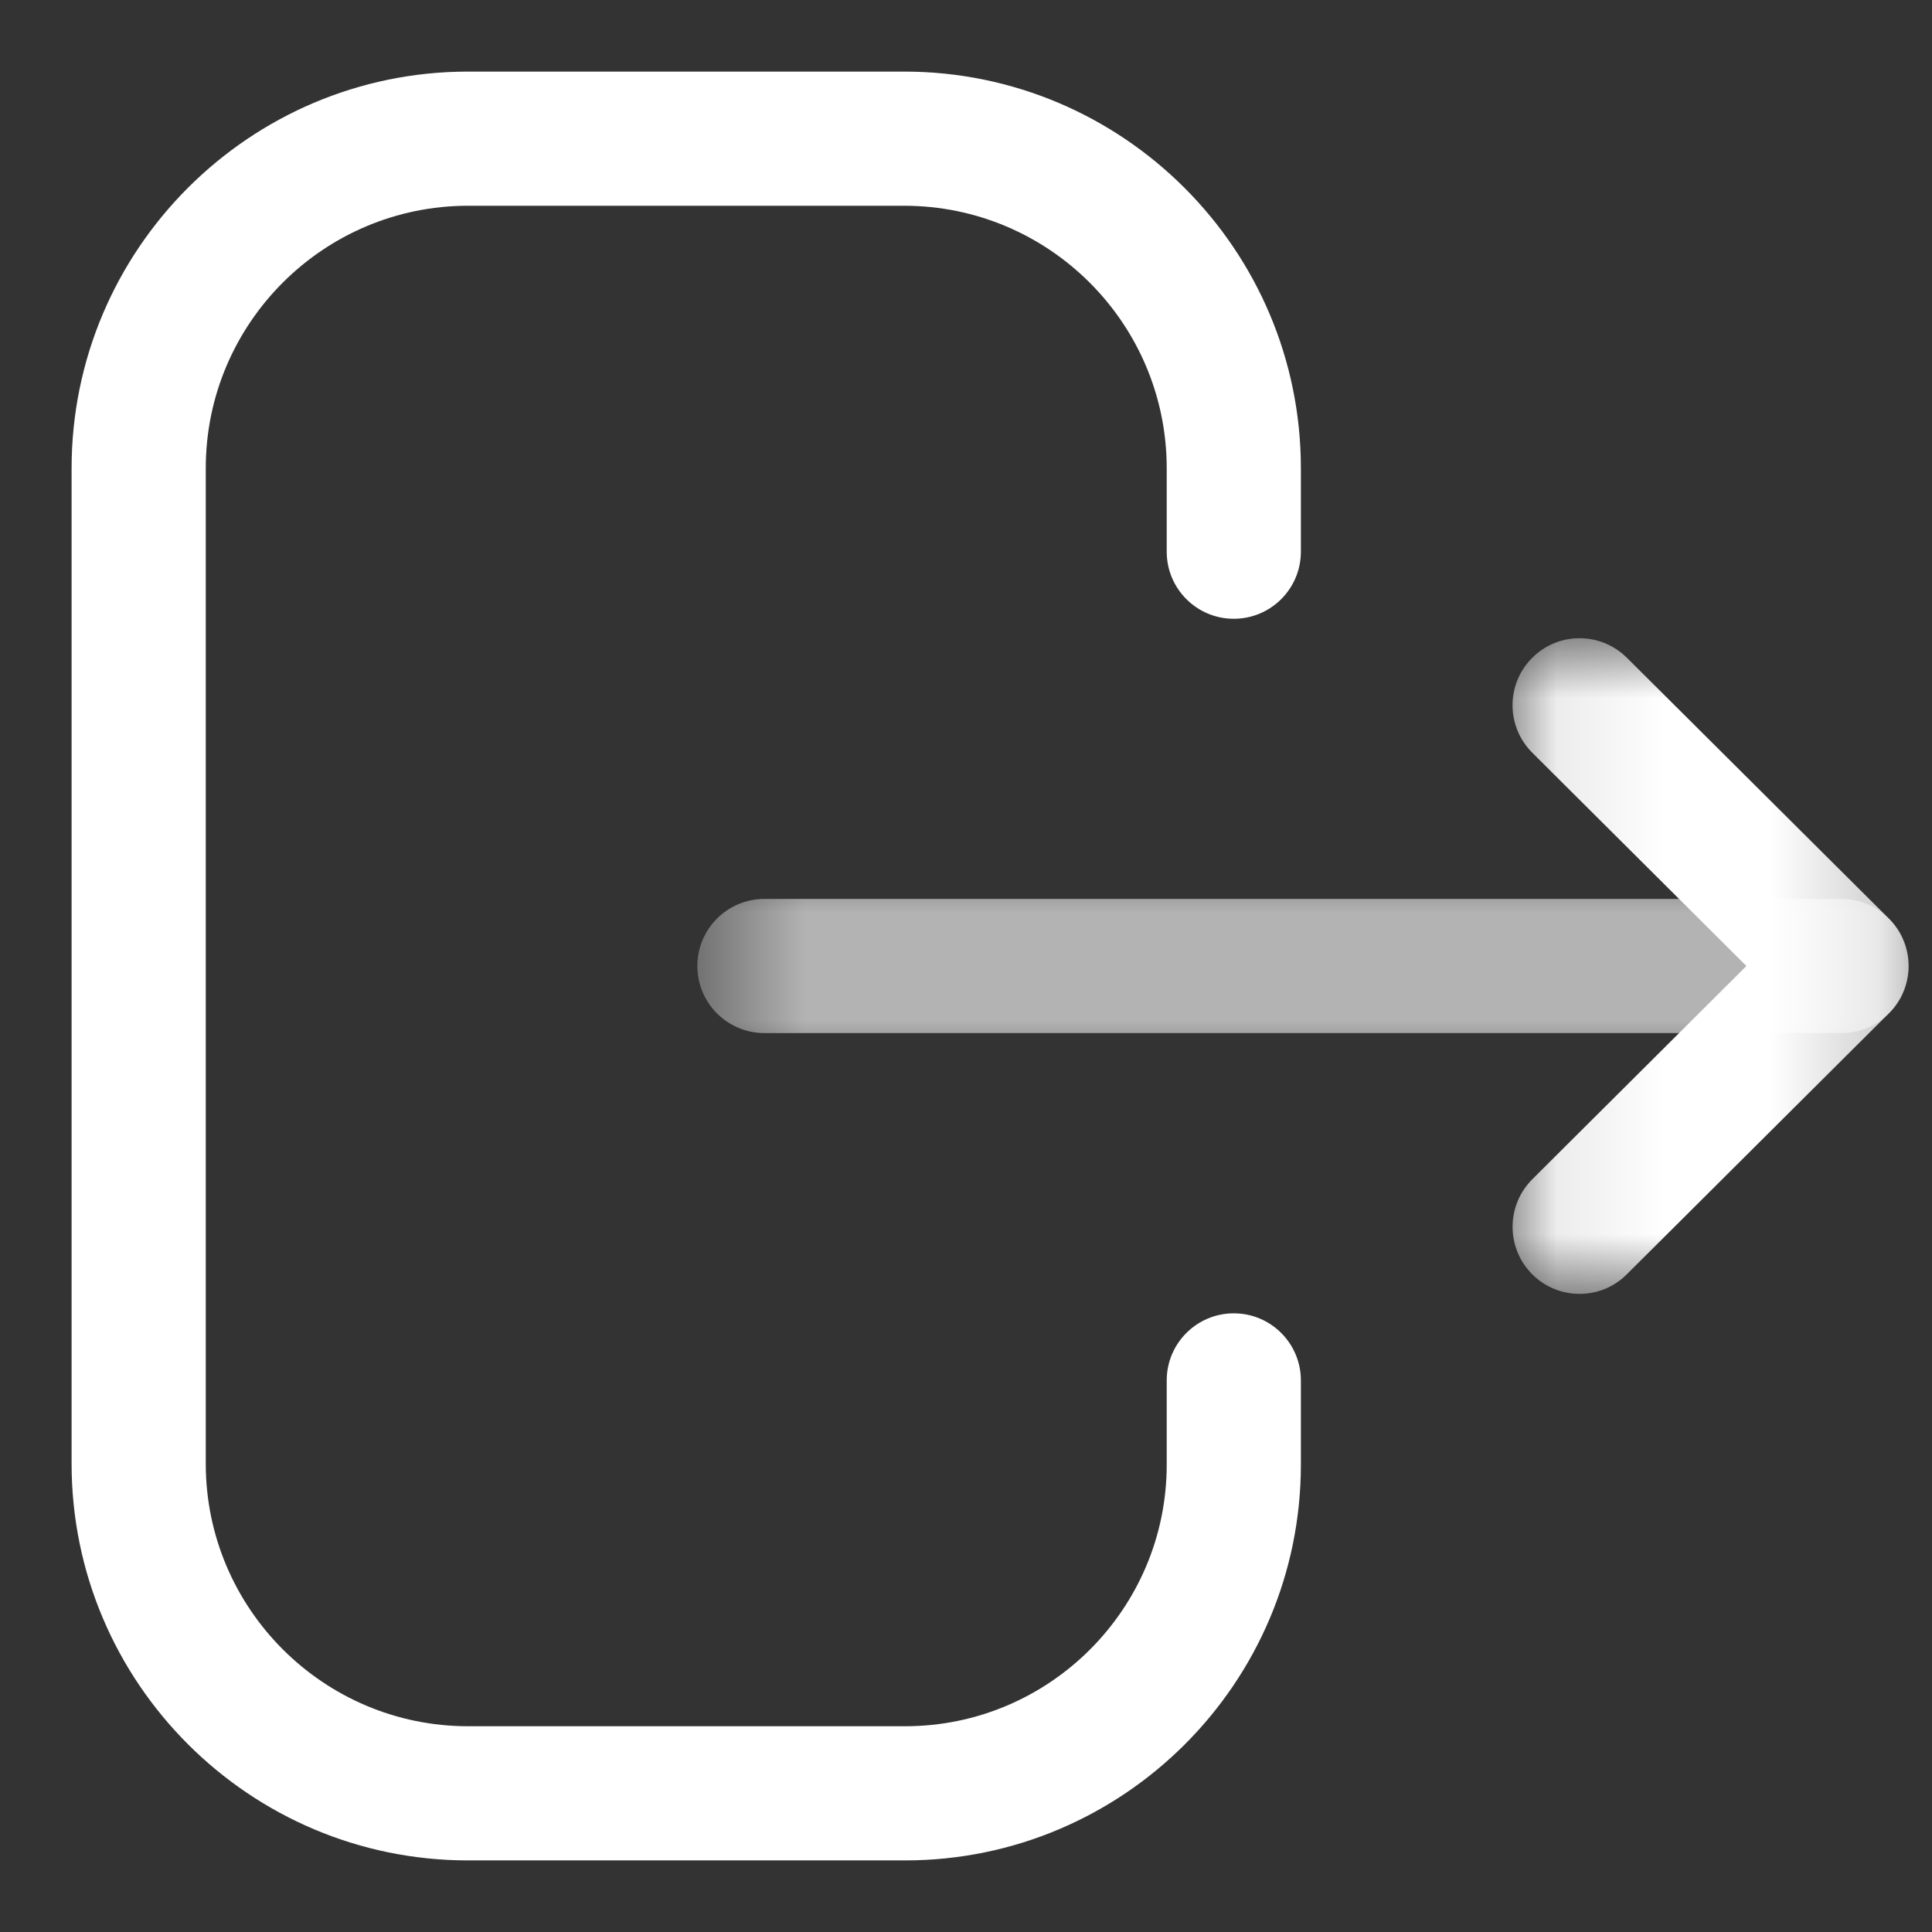 <svg width="18" height="18" viewBox="0 0 18 18" fill="none" xmlns="http://www.w3.org/2000/svg">
<rect x="0" y="0" width="18" height="18" fill="#333333" stroke="none"/>
<path fill-rule="evenodd" clip-rule="evenodd" d="M8.433 17.333H4.361C2.324 17.333 0.667 15.676 0.667 13.637V4.363C0.667 2.325 2.324 0.667 4.361 0.667H8.424C10.462 0.667 12.12 2.325 12.12 4.363V5.14C12.12 5.485 11.84 5.765 11.495 5.765C11.15 5.765 10.87 5.485 10.87 5.14V4.363C10.87 3.013 9.773 1.917 8.424 1.917H4.361C3.014 1.917 1.917 3.013 1.917 4.363V13.637C1.917 14.986 3.014 16.083 4.361 16.083H8.433C9.776 16.083 10.87 14.99 10.87 13.646V12.861C10.87 12.516 11.15 12.236 11.495 12.236C11.84 12.236 12.12 12.516 12.12 12.861V13.646C12.12 15.68 10.465 17.333 8.433 17.333" fill="white"/>
<mask id="mask0_320_816" style="mask-type:luminance" maskUnits="userSpaceOnUse" x="6" y="8" width="12" height="2">
<path fill-rule="evenodd" clip-rule="evenodd" d="M6.497 8.375H17.781V9.625H6.497V8.375Z" fill="white"/>
</mask>
<g mask="url(#mask0_320_816)">
<path fill-rule="evenodd" clip-rule="evenodd" d="M17.156 9.625H7.122C6.777 9.625 6.497 9.345 6.497 9C6.497 8.655 6.777 8.375 7.122 8.375H17.156C17.501 8.375 17.781 8.655 17.781 9C17.781 9.345 17.501 9.625 17.156 9.625" fill="white"/>
</g>
<mask id="mask1_320_816" style="mask-type:luminance" maskUnits="userSpaceOnUse" x="14" y="5" width="4" height="8">
<path fill-rule="evenodd" clip-rule="evenodd" d="M14.092 5.946H17.781V12.055H14.092V5.946Z" fill="white"/>
</mask>
<g mask="url(#mask1_320_816)">
<path fill-rule="evenodd" clip-rule="evenodd" d="M14.717 12.055C14.557 12.055 14.396 11.994 14.274 11.871C14.031 11.626 14.032 11.231 14.276 10.987L16.271 9L14.276 7.013C14.032 6.77 14.03 6.375 14.274 6.13C14.517 5.885 14.912 5.885 15.157 6.128L17.597 8.557C17.716 8.674 17.782 8.834 17.782 9C17.782 9.166 17.716 9.326 17.597 9.442L15.157 11.872C15.036 11.994 14.876 12.055 14.717 12.055" fill="white"/>
</g>
</svg>
